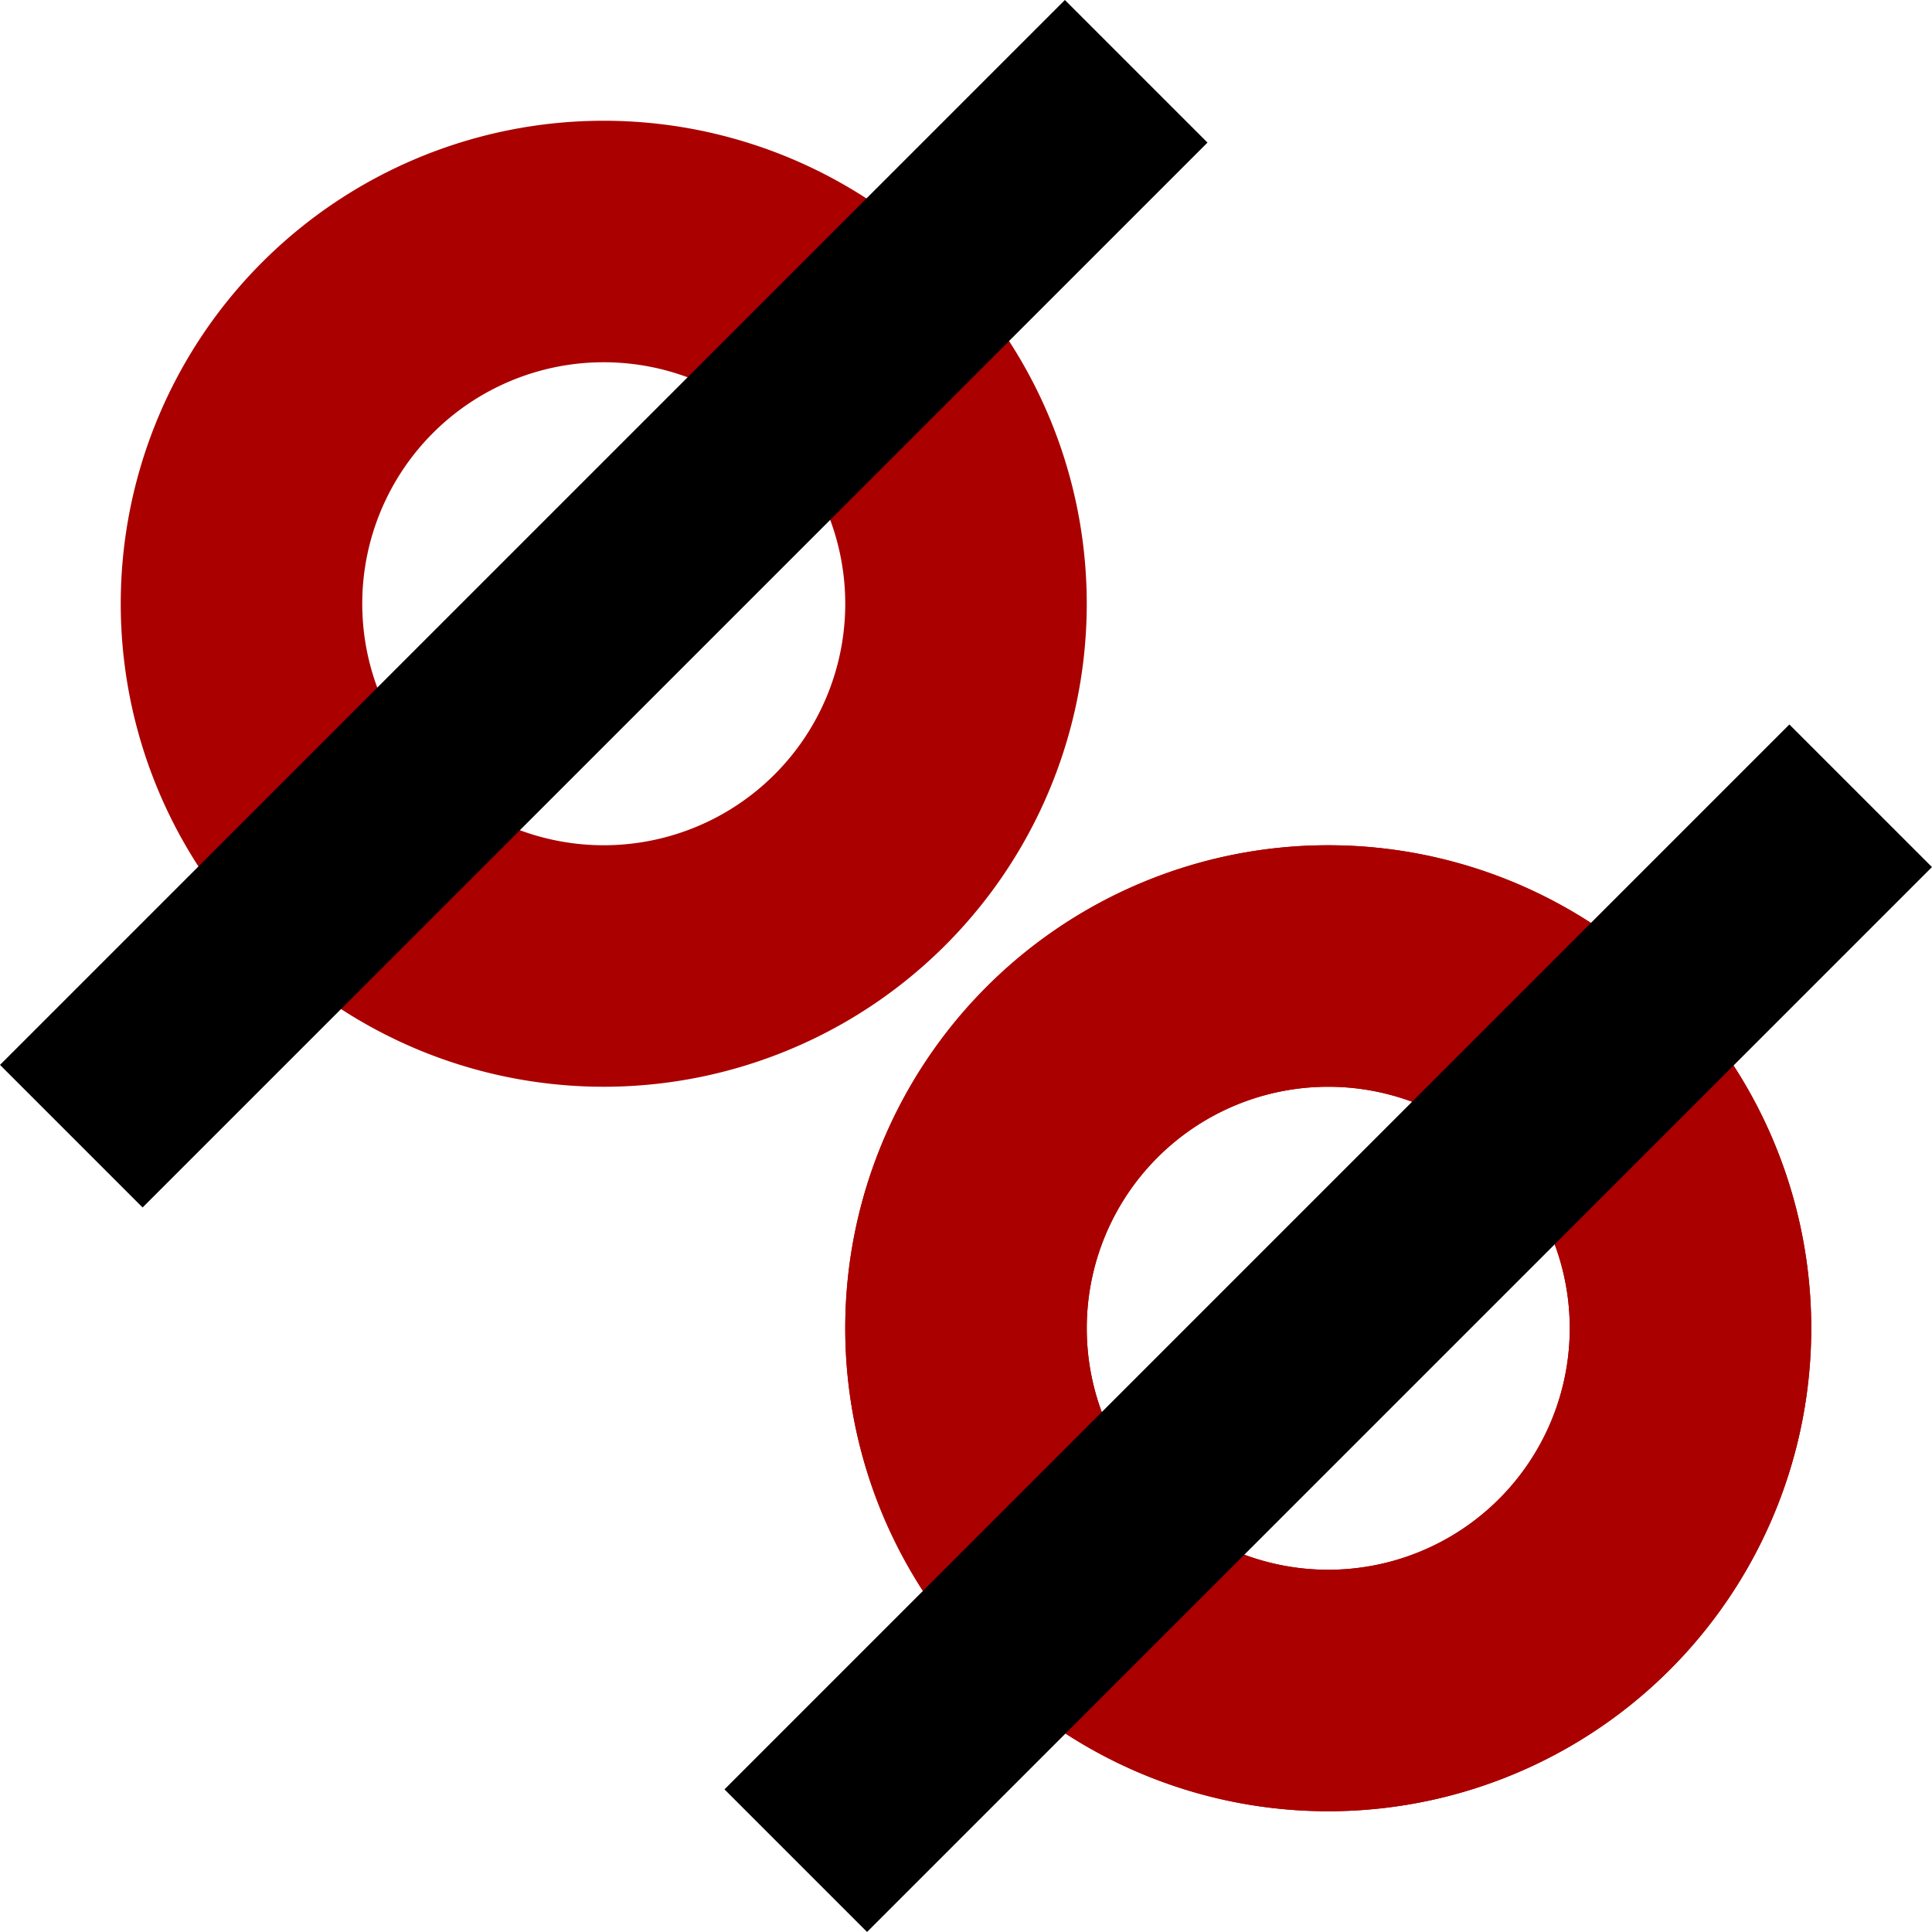 <?xml version="1.0" encoding="UTF-8" standalone="no"?>
<svg
   xmlns:dc="http://purl.org/dc/elements/1.1/"
   xmlns:cc="http://creativecommons.org/ns#"
   xmlns:rdf="http://www.w3.org/1999/02/22-rdf-syntax-ns#"
   xmlns:svg="http://www.w3.org/2000/svg"
   xmlns="http://www.w3.org/2000/svg"
   id="SVGRoot"
   version="1.1"
   viewBox="0 0 16 16"
   height="16px"
   width="16px">
  <defs
     id="defs5287" />
  <g
     id="layer1">
    <path
       id="path821-7"
       d="M 5,1 A 4,4 0 0 0 1,5 4,4 0 0 0 5,9 4,4 0 0 0 9,5 4,4 0 0 0 5,1 Z M 5,3 A 2,2 0 0 1 7,5 2,2 0 0 1 5,7 2,2 0 0 1 3,5 2,2 0 0 1 5,3 Z"
       style="opacity:1;fill:#aa0000;fill-opacity:1;stroke:none;stroke-width:1.143;stroke-miterlimit:4;stroke-dasharray:none;stroke-opacity:1" />
    <path
       style="opacity:1;fill:#aa0000;fill-opacity:1;stroke:none;stroke-width:1.143;stroke-miterlimit:4;stroke-dasharray:none;stroke-opacity:1"
       d="m 11,7 a 4,4 0 0 0 -4,4 4,4 0 0 0 4,4 4,4 0 0 0 4,-4 4,4 0 0 0 -4,-4 z m 0,2 a 2,2 0 0 1 2,2 2,2 0 0 1 -2,2 2,2 0 0 1 -2,-2 2,2 0 0 1 2,-2 z"
       id="path842" />
    <path
       id="path844"
       d="m 11,7 a 4,4 0 0 0 -4,4 4,4 0 0 0 4,4 4,4 0 0 0 4,-4 4,4 0 0 0 -4,-4 z m 0,2 a 2,2 0 0 1 2,2 2,2 0 0 1 -2,2 2,2 0 0 1 -2,-2 2,2 0 0 1 2,-2 z"
       style="opacity:1;fill:#aa0000;fill-opacity:1;stroke:none;stroke-width:1.143;stroke-miterlimit:4;stroke-dasharray:none;stroke-opacity:1" />
    <rect
       transform="rotate(45)"
       y="-6.236"
       x="6.236"
       height="12.472"
       width="1.67"
       id="rect4512"
       style="opacity:1;fill:#000000;fill-opacity:1;stroke:none;stroke-width:1.67;stroke-miterlimit:4;stroke-dasharray:none;stroke-opacity:1" />
    <rect
       style="opacity:1;fill:#000000;fill-opacity:1;stroke:none;stroke-width:1.67;stroke-miterlimit:4;stroke-dasharray:none;stroke-opacity:1"
       id="rect871"
       width="1.67"
       height="12.472"
       x="14.721"
       y="-6.236"
       transform="rotate(45)" />
  </g>
</svg>
